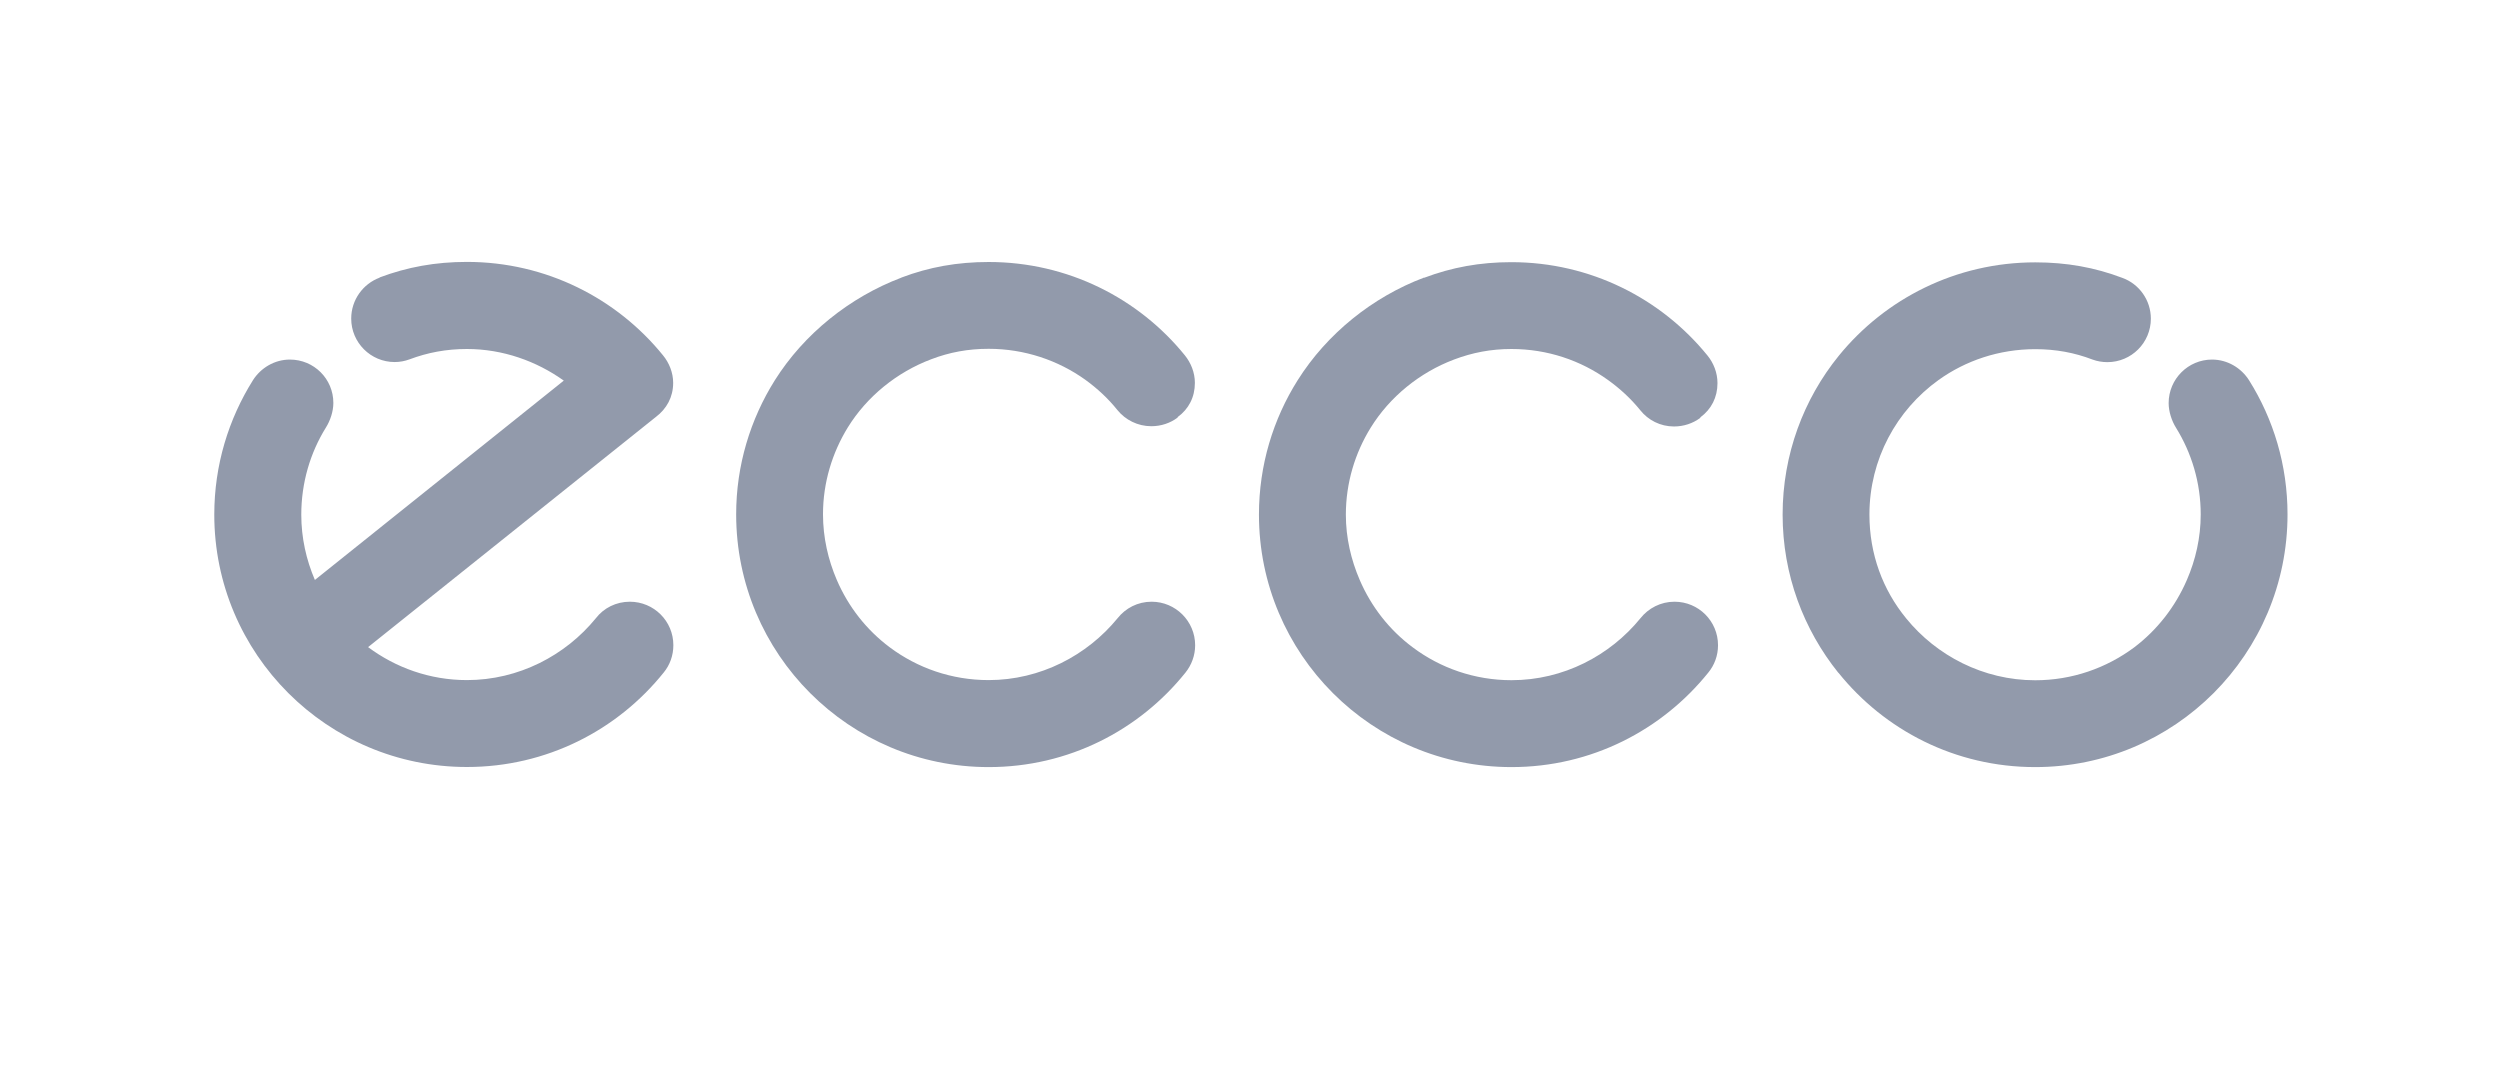 <svg width="105" height="45" viewBox="0 0 105 45" fill="none" xmlns="http://www.w3.org/2000/svg">
<path d="M37.861 11.657C39.022 11.217 40.205 11.004 41.526 11.004C44.848 11.004 47.823 12.53 49.763 14.923C50.017 15.236 50.185 15.647 50.185 16.08C50.185 16.684 49.924 17.177 49.472 17.509L49.45 17.546C49.148 17.77 48.767 17.901 48.356 17.901C47.782 17.901 47.266 17.636 46.931 17.222C46.539 16.733 46.087 16.315 45.576 15.945C44.437 15.132 43.03 14.65 41.523 14.65C40.657 14.65 39.877 14.796 39.115 15.087C37.667 15.632 36.409 16.654 35.607 17.953C34.954 19.017 34.566 20.267 34.566 21.6C34.566 22.577 34.782 23.511 35.144 24.354C35.629 25.485 36.395 26.459 37.369 27.187C38.529 28.053 39.962 28.564 41.523 28.564C43.695 28.564 45.662 27.526 46.938 25.966C47.274 25.541 47.785 25.272 48.367 25.272C49.375 25.272 50.196 26.09 50.196 27.101C50.196 27.534 50.043 27.933 49.789 28.25C47.845 30.673 44.874 32.218 41.526 32.218C35.67 32.218 30.919 27.467 30.919 21.603C30.919 19.539 31.517 17.606 32.543 15.971C33.767 14.027 35.682 12.486 37.858 11.661L37.861 11.657Z" fill="#929AAB"/>
<path d="M59.811 11.668C60.975 11.228 62.158 11.011 63.476 11.011C66.801 11.011 69.772 12.541 71.716 14.934C71.97 15.247 72.134 15.654 72.134 16.091C72.134 16.692 71.873 17.188 71.425 17.52L71.403 17.558C71.097 17.782 70.716 17.912 70.309 17.912C69.734 17.912 69.223 17.647 68.891 17.229C68.499 16.744 68.04 16.322 67.536 15.96C66.394 15.139 64.995 14.658 63.479 14.658C62.617 14.658 61.837 14.811 61.076 15.098C59.628 15.643 58.37 16.666 57.568 17.964C56.914 19.024 56.526 20.275 56.526 21.618C56.526 22.589 56.746 23.518 57.108 24.358C57.594 25.488 58.359 26.463 59.333 27.187C60.49 28.056 61.931 28.568 63.483 28.568C65.663 28.568 67.622 27.534 68.899 25.966C69.234 25.544 69.749 25.272 70.328 25.272C71.343 25.272 72.157 26.089 72.157 27.101C72.157 27.538 72.004 27.937 71.75 28.247C69.802 30.669 66.831 32.218 63.483 32.218C57.627 32.218 52.876 27.47 52.876 21.614C52.876 19.536 53.473 17.602 54.503 15.968C55.727 14.023 57.638 12.478 59.814 11.657L59.811 11.668Z" fill="#929AAB"/>
<path d="M77.21 28.25C79.154 30.672 82.125 32.218 85.477 32.218C91.333 32.218 96.076 27.466 96.076 21.603C96.076 19.539 95.487 17.606 94.46 15.971C94.136 15.46 93.561 15.102 92.904 15.102C91.904 15.102 91.083 15.919 91.083 16.93C91.083 17.289 91.213 17.677 91.389 17.96C92.049 19.024 92.43 20.274 92.43 21.607C92.43 22.585 92.214 23.518 91.848 24.361C91.359 25.492 90.594 26.466 89.631 27.194C88.463 28.06 87.03 28.571 85.477 28.571C83.297 28.571 81.33 27.534 80.061 25.974C79.08 24.776 78.516 23.283 78.516 21.611C78.516 19.289 79.658 17.225 81.42 15.96C82.555 15.146 83.962 14.665 85.481 14.665C86.339 14.665 87.127 14.81 87.888 15.102C88.082 15.173 88.295 15.21 88.511 15.21C89.519 15.21 90.336 14.393 90.336 13.385C90.336 12.601 89.84 11.925 89.142 11.672C87.981 11.231 86.794 11.019 85.481 11.019C82.151 11.019 79.181 12.545 77.233 14.937C75.751 16.762 74.87 19.088 74.87 21.614C74.87 24.141 75.754 26.444 77.214 28.262L77.21 28.25Z" fill="#929AAB"/>
<path d="M15.946 11.661C15.252 11.918 14.751 12.59 14.751 13.381C14.751 14.389 15.569 15.206 16.576 15.206C16.793 15.206 17.006 15.165 17.196 15.094C17.961 14.807 18.745 14.658 19.611 14.658C21.119 14.658 22.537 15.169 23.679 15.986L13.225 24.358C12.863 23.514 12.654 22.589 12.654 21.618C12.654 20.271 13.031 19.017 13.688 17.957C13.867 17.673 14.001 17.285 14.001 16.923C14.001 15.915 13.188 15.102 12.176 15.102C11.527 15.102 10.952 15.456 10.627 15.964C9.601 17.599 9 19.532 9 21.614C9 27.463 13.751 32.214 19.611 32.214C22.955 32.214 25.933 30.669 27.878 28.243C28.135 27.929 28.281 27.53 28.281 27.097C28.281 26.086 27.463 25.272 26.452 25.272C25.877 25.272 25.355 25.537 25.026 25.966C23.75 27.53 21.783 28.564 19.611 28.564C18.054 28.564 16.617 28.041 15.46 27.179L27.545 17.513C27.997 17.173 28.273 16.68 28.273 16.08C28.273 15.647 28.102 15.236 27.848 14.926C25.907 12.53 22.932 11 19.611 11C18.29 11 17.106 11.216 15.942 11.653L15.946 11.661Z" fill="#929AAB"/>
</svg>
